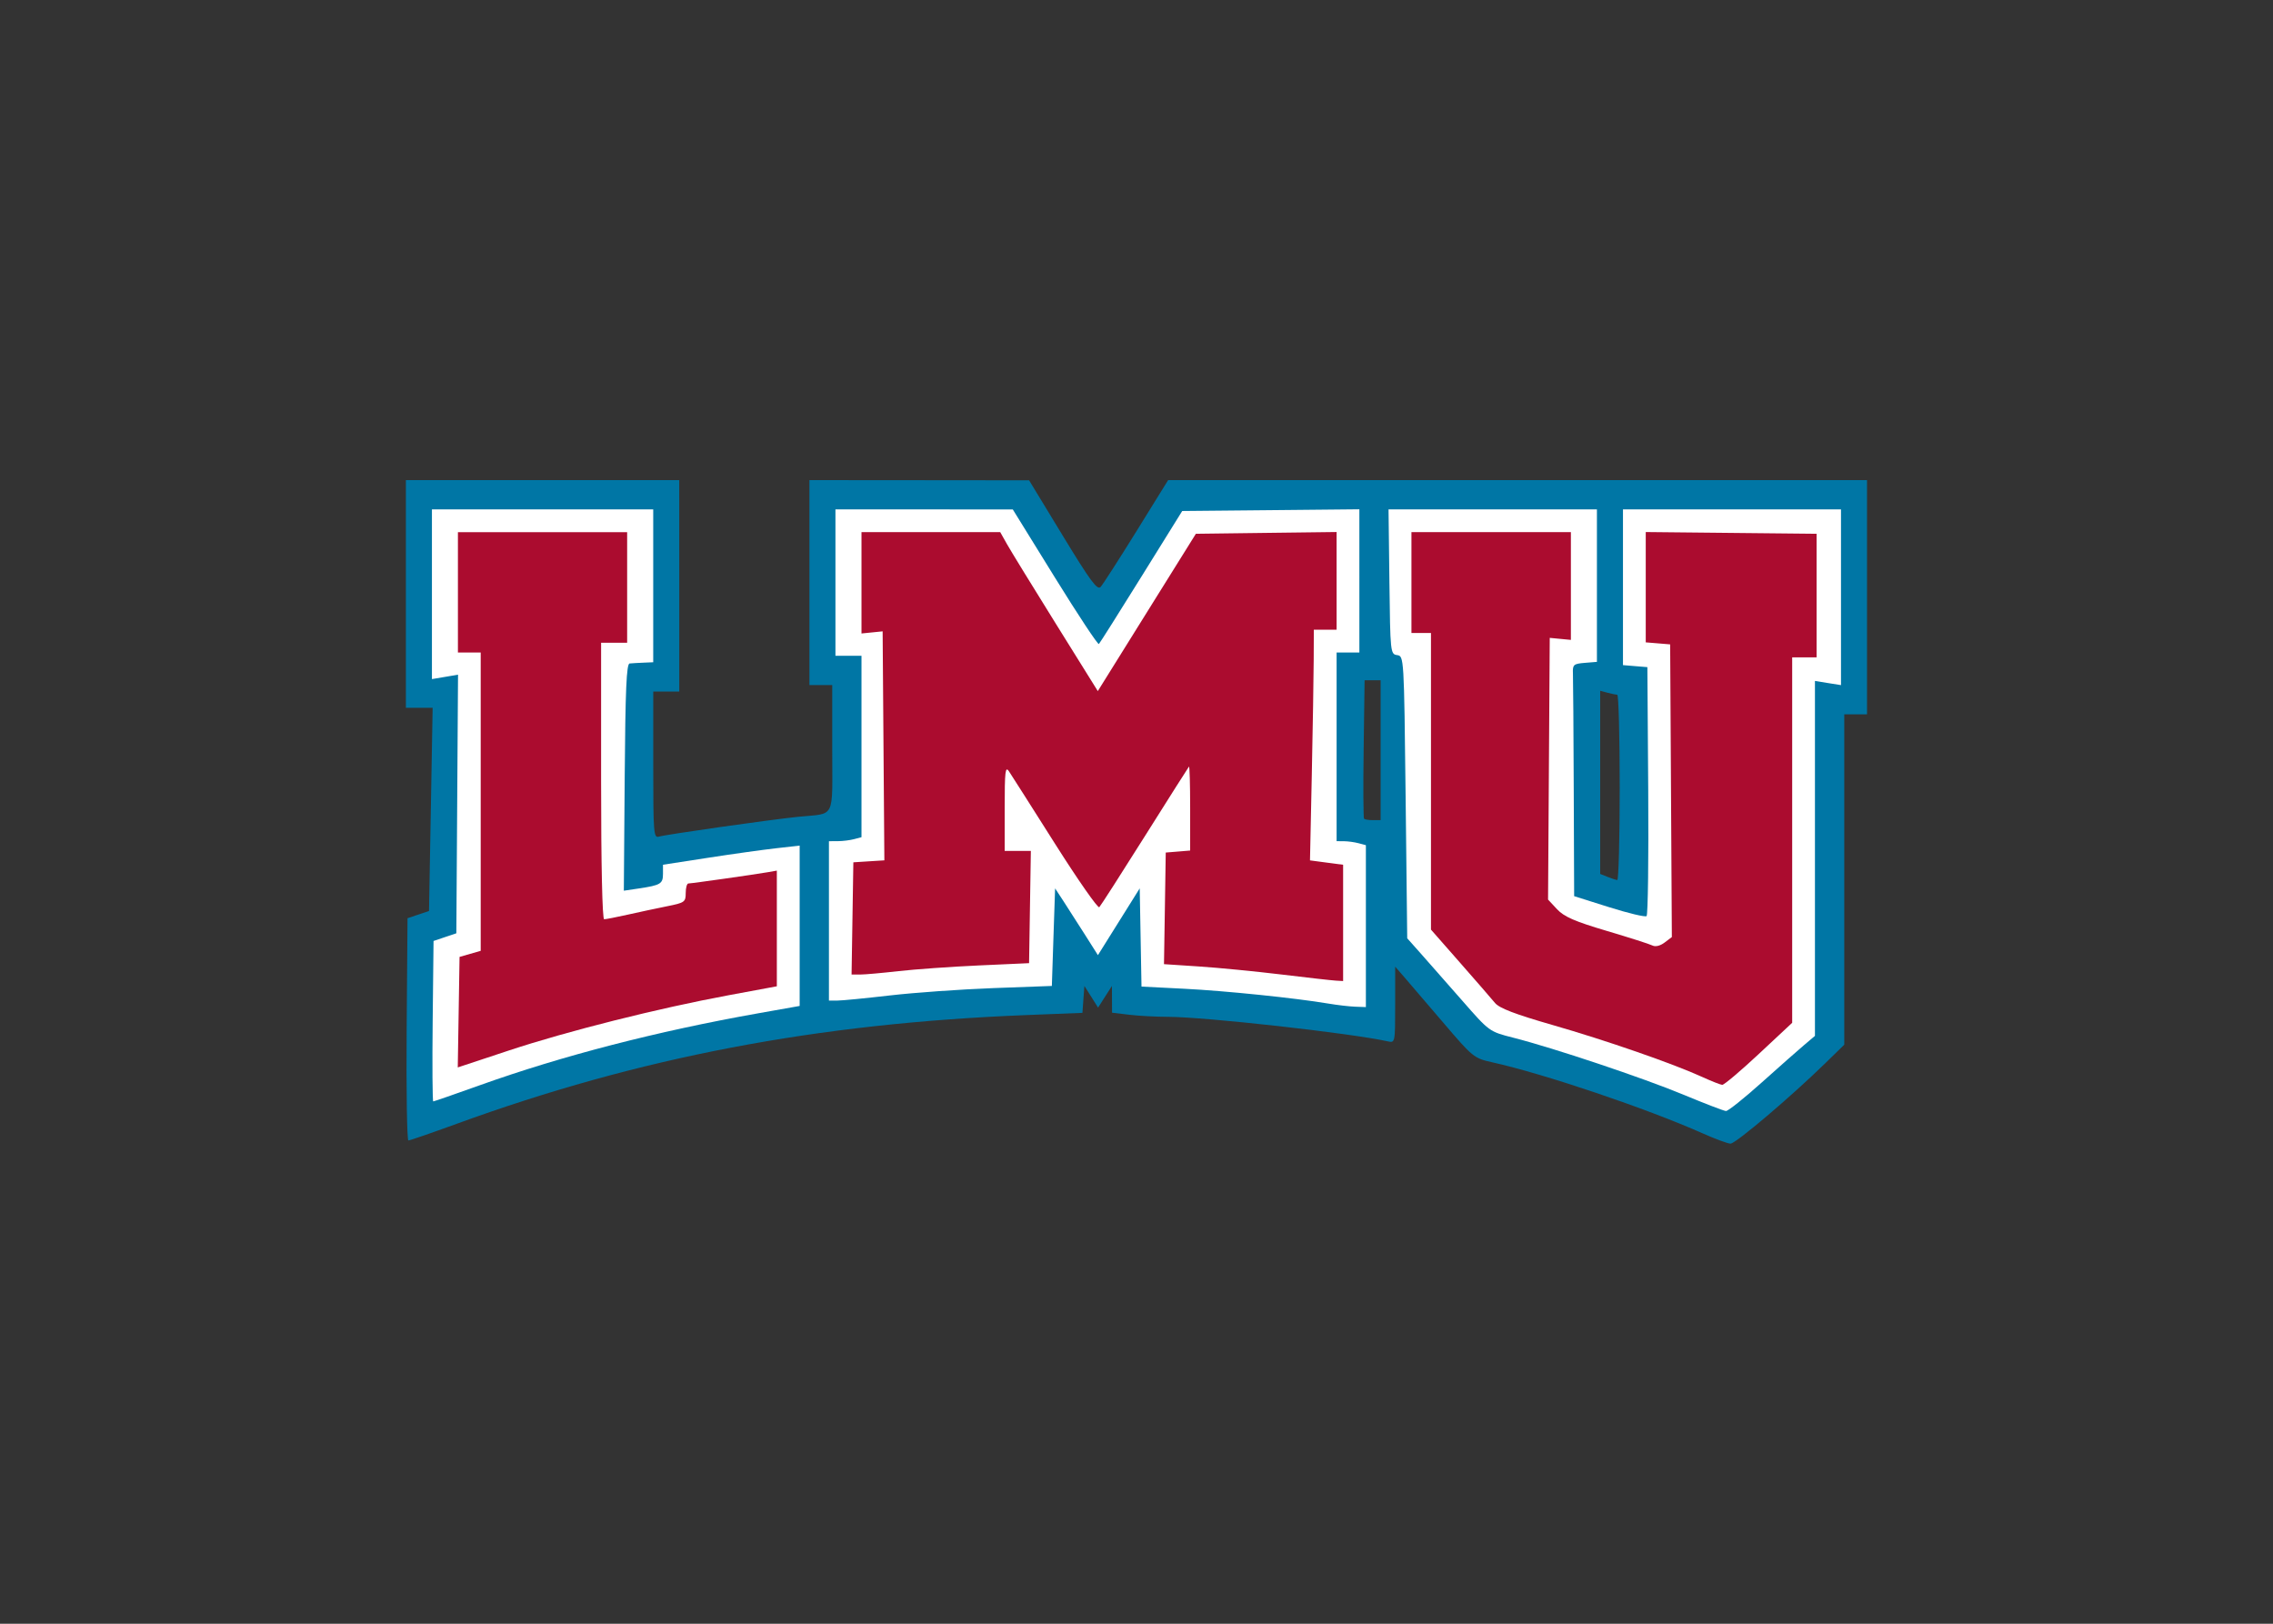 <svg clip-rule="evenodd" fill-rule="evenodd" stroke-linejoin="round" stroke-miterlimit="1.414" viewBox="0 0 560 400" xmlns="http://www.w3.org/2000/svg"><rect x="0" y="0" width="560" height="400" fill="#333333" stroke="none"/><g fill-rule="nonzero" transform="matrix(2.675 0 0 2.675 100 118.27)"><path d="m0 0v20.97h2.463l-.166 9.354-.168 9.356-.988.334-.991.332-.08 10.234c-.043 5.629.03 10.232.162 10.232.133 0 2.125-.686 4.426-1.525 16.817-6.133 33.184-9.258 52.496-10.021l5.155-.204.091-1.24.09-1.238.631.996.629.998.639-.998.638-.996.006 1.23.004 1.233 1.574.189c.866.104 2.465.19 3.555.192 3.411.004 16.879 1.505 20.273 2.26.669.148.674.124.674-3.366v-3.513l.824.945c.453.519 2.077 2.415 3.609 4.213 2.716 3.185 2.831 3.278 4.497 3.646 4.764 1.055 14.269 4.264 19.393 6.547 1.153.515 2.307.941 2.562.946.47.009 5.593-4.339 8.752-7.426l1.725-1.684v-15.213-15.213h2.097v-10.785-10.785h-32.18-32.189l-2.924 4.719c-1.609 2.595-3.091 4.9-3.295 5.121-.299.326-.954-.559-3.478-4.711l-3.109-5.111-10.116-.01-10.115-.008v18.873h2.1v5.836c0 6.67.362 5.942-3.149 6.299-2.534.257-12.181 1.631-12.812 1.824-.488.15-.523-.299-.523-6.6v-6.759h2.396v-9.737l-.002-9.736h-12.588zm88.297 18.432h1.477v12.883h-.702c-.384 0-.755-.057-.824-.125-.068-.069-.085-2.968-.037-6.442zm21.699.971.674.179c.371.1.775.183.898.186.124.002.225 3.847.225 8.543s-.101 8.528-.225 8.518c-.123-.011-.527-.141-.898-.29l-.674-.271v-8.432z" fill="#0076a5"/><path d="m87.816 2.688-8.158.08-8.158.078-3.756 6.043c-2.065 3.323-3.828 6.116-3.918 6.205s-1.911-2.663-4.047-6.115l-3.883-6.278-8.166-.002-8.168-.002v13.481h2.399v16.707l-.676.179c-.371.1-1.045.184-1.498.186l-.824.004v14.678h.763c.42 0 2.608-.214 4.864-.475 2.255-.261 6.531-.564 9.502-.674l5.402-.199.148-4.494.151-4.492.783 1.197c.43.659 1.317 2.044 1.971 3.076l1.189 1.877 1.926-3.076 1.924-3.074.082 4.521.082 4.524 3.933.199c3.822.193 10.246.855 13.285 1.367.825.139 1.937.268 2.473.287l.975.035v-7.455-7.455l-.674-.18c-.371-.099-.979-.183-1.35-.185l-.673-.004v-8.687-8.688h2.097v-6.594zm-85.418.007v15.631l1.201-.203 1.203-.203-.078 11.908-.078 11.908-1.051.353-1.049.354-.08 7.387c-.044 4.063-.019 7.388.053 7.388s2.002-.67 4.287-1.488c7.574-2.711 16.31-4.969 25.637-6.625l3.823-.678v-7.382-7.385l-2.174.246c-1.195.135-4.027.53-6.293.881l-4.121.636v.831c0 .923-.212 1.053-2.213 1.353l-1.393.207.08-10.443c.061-8.09.163-10.453.453-10.482.206-.021.779-.054 1.274-.074l.9-.039v-7.039-7.041h-10.191-10.189zm88.104 0 .08 6.666c.079 6.523.094 6.668.713 6.756.629.09.635.147.781 13.084l.147 12.994 1.287 1.446c.708.794 2.409 2.728 3.781 4.296 2.494 2.852 2.496 2.852 4.678 3.407 3.742.951 11.98 3.709 15.703 5.257 1.959.816 3.717 1.492 3.908 1.5.19.009 1.662-1.163 3.269-2.605 1.608-1.442 3.375-3.002 3.926-3.467l1-.846v-16.344-16.344l1.199.194 1.2.191v-8.092-8.093h-10.041-10.039v14.343l1.123.094 1.125.092.078 11.365c.043 6.251-.025 11.454-.151 11.562-.125.108-1.677-.261-3.449-.82l-3.222-1.016-.038-9.797c-.02-5.388-.053-10.201-.074-10.695-.035-.83.048-.906 1.086-.992l1.123-.092v-7.021-7.024h-9.596-9.597z" fill="#fff"/><path d="m85.719 4.781-6.481.08-6.48.082-4.518 7.243-4.515 7.244-3.86-6.196c-2.122-3.407-4.145-6.701-4.494-7.319l-.632-1.123h-6.389-6.389v9.332l.973-.097.974-.098.079 10.543.08 10.545-1.428.09-1.428.092-.082 5.168-.082 5.168h.78c.429 0 2.017-.141 3.529-.313s4.839-.409 7.394-.525l4.645-.211.082-5.168.082-5.168h-1.205-1.205v-3.961c0-3.378.057-3.873.394-3.369.218.325 2.126 3.326 4.242 6.67 2.117 3.343 3.952 5.972 4.078 5.841.127-.13 2.013-3.069 4.19-6.529s4.008-6.347 4.068-6.416c.061-.068.11 1.643.11 3.803v3.926l-1.123.093-1.125.092-.08 5.139-.082 5.139 3.228.213c1.776.117 5.184.449 7.574.738 2.391.289 4.649.545 5.02.566l.676.039v-5.353-5.356l-1.526-.201-1.525-.203.166-7.85c.091-4.317.169-9.097.176-10.621l.011-2.769h2.098v-4.5zm28.473.002v10.16l1.123.092 1.125.094.156 26.954-.668.504c-.409.308-.845.413-1.127.269-.252-.128-2.146-.733-4.207-1.343-2.949-.875-3.922-1.298-4.574-1.997l-.826-.886.078-12.051.078-12.049.975.093.972.094v-4.961-4.963h-7.341-7.344v9.288h1.799v27.316l2.673 3.043c1.471 1.673 2.919 3.342 3.221 3.709.399.484 1.846 1.039 5.305 2.033 4.935 1.418 11.092 3.555 13.775 4.781.853.39 1.685.718 1.849.73.165.013 1.682-1.268 3.371-2.845l3.073-2.869v-16.826-16.826h2.248v-5.692-5.691l-7.867-.08-7.868-.08zm-109.4.01v11.084h2.098v27.474l-.973.279-.975.28-.082 5.087-.082 5.09 4.729-1.566c5.371-1.778 13.731-3.879 20.236-5.085l4.422-.82v-5.327-5.326l-.825.145c-1.216.213-7.035 1.039-7.322 1.039-.136 0-.246.396-.246.879 0 .828-.095.895-1.723 1.22-.947.19-2.574.538-3.615.772-1.04.234-2.019.424-2.174.424-.17 0-.281-5.004-.281-12.73v-12.732h2.399v-5.092-5.094h-7.793-7.793z" fill="#ab0c2f"/></g></svg>